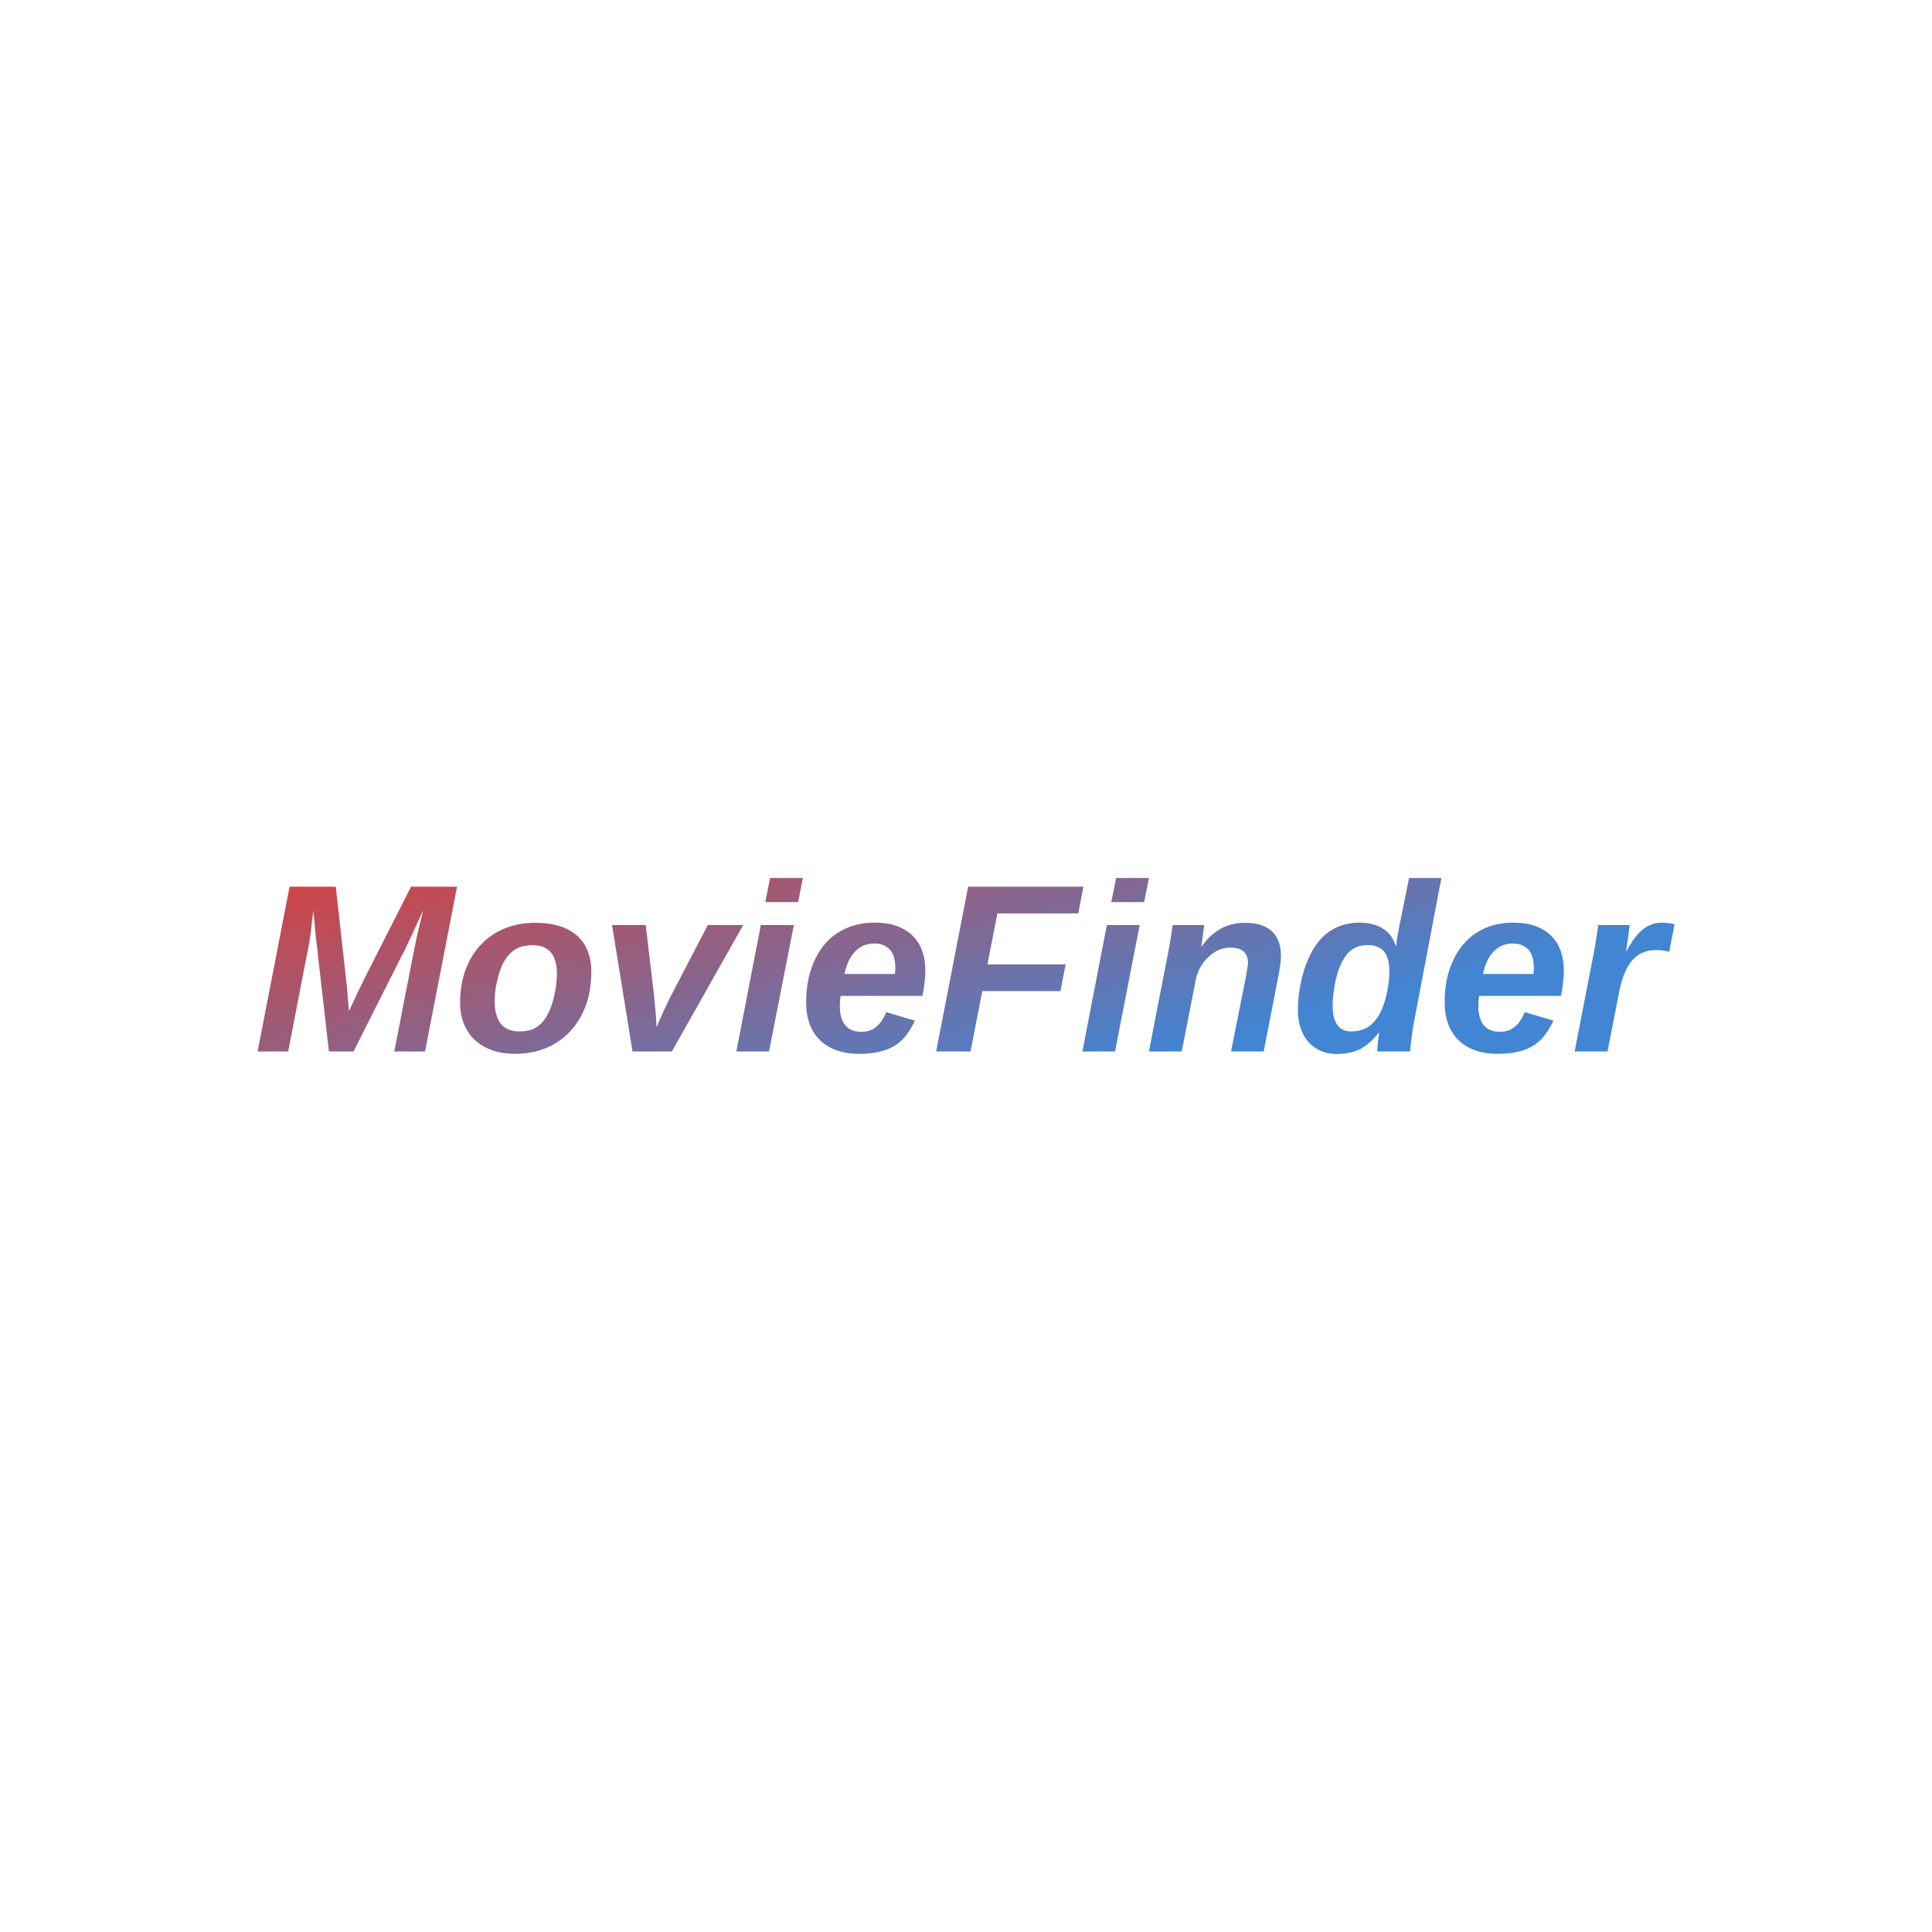 <svg data-v-fde0c5aa="" xmlns="http://www.w3.org/2000/svg" viewBox="0 0 300 300" class="font"><!----><defs data-v-fde0c5aa=""><!----></defs><rect data-v-fde0c5aa="" fill="transparent" x="0" y="0" width="300px" height="300px" class="logo-background-square"></rect><defs data-v-fde0c5aa=""><linearGradient data-v-fde0c5aa="" gradientTransform="rotate(25)" id="0e1f6c8c-29c7-4d66-b0e2-c03c4f98782f" x1="0%" y1="0%" x2="100%" y2="0%"><stop data-v-fde0c5aa="" offset="0%" stop-color="#D6413F" stop-opacity="1"></stop><stop data-v-fde0c5aa="" offset="100%" stop-color="#4285D3" stop-opacity="1"></stop></linearGradient></defs><g data-v-fde0c5aa="" id="9590aba0-76f1-4a7d-a729-243c111759d1" fill="url(#0e1f6c8c-29c7-4d66-b0e2-c03c4f98782f)" transform="matrix(2.656,0,0,2.656,39.336,136.204)"><path d="M10.04 10.19L8.24 10.19L9.42 4.15Q9.50 3.77 9.58 3.39Q9.67 3.00 9.75 2.68L9.75 2.68Q9.84 2.30 9.93 1.95L9.93 1.95Q9.68 2.48 9.45 2.98L9.45 2.98Q9.36 3.19 9.25 3.42Q9.15 3.64 9.04 3.86Q8.94 4.07 8.85 4.27Q8.76 4.46 8.67 4.61L8.67 4.61L5.86 10.19L4.42 10.19L3.78 4.59Q3.77 4.46 3.75 4.28Q3.73 4.10 3.70 3.89Q3.68 3.68 3.65 3.45Q3.63 3.23 3.61 3.01L3.61 3.01Q3.56 2.51 3.51 1.95L3.51 1.95Q3.46 2.37 3.41 2.77L3.41 2.77Q3.39 2.94 3.37 3.12Q3.34 3.31 3.32 3.49Q3.29 3.66 3.27 3.83Q3.24 3.99 3.21 4.13L3.21 4.13L2.04 10.19L0.25 10.19L2.12 0.56L4.82 0.56L5.42 5.95Q5.45 6.16 5.48 6.48Q5.50 6.79 5.53 7.10L5.53 7.10Q5.56 7.46 5.59 7.83L5.59 7.83Q5.76 7.46 5.93 7.11L5.93 7.11Q6.06 6.81 6.22 6.50Q6.37 6.19 6.47 5.98L6.47 5.98L9.22 0.56L11.91 0.56L10.04 10.19ZM19.76 5.52L19.76 5.52Q19.76 6.64 19.43 7.53Q19.09 8.42 18.50 9.04Q17.90 9.67 17.09 10.00Q16.28 10.33 15.32 10.33L15.32 10.33Q14.59 10.33 13.99 10.13Q13.40 9.93 12.97 9.54Q12.55 9.15 12.32 8.60Q12.09 8.04 12.09 7.33L12.09 7.33Q12.09 6.27 12.41 5.41Q12.73 4.55 13.31 3.94Q13.89 3.33 14.70 3.00Q15.50 2.67 16.47 2.67L16.47 2.67Q17.28 2.67 17.90 2.86Q18.51 3.05 18.93 3.42Q19.34 3.79 19.55 4.32Q19.76 4.85 19.76 5.52ZM17.75 5.67L17.75 5.67Q17.75 5.22 17.65 4.89Q17.55 4.57 17.37 4.37Q17.19 4.17 16.92 4.07Q16.66 3.98 16.33 3.98L16.33 3.98Q16.03 3.98 15.72 4.05Q15.42 4.12 15.14 4.35Q14.86 4.57 14.63 4.99Q14.40 5.41 14.25 6.09L14.25 6.09Q14.17 6.42 14.14 6.71Q14.11 7 14.11 7.25L14.11 7.25Q14.11 7.74 14.22 8.07Q14.32 8.41 14.51 8.62Q14.70 8.83 14.96 8.92Q15.22 9.02 15.53 9.02L15.53 9.02Q15.84 9.02 16.14 8.95Q16.44 8.88 16.71 8.66Q16.99 8.44 17.21 8.02Q17.44 7.61 17.60 6.91L17.60 6.91Q17.67 6.56 17.71 6.26Q17.74 5.96 17.75 5.67ZM28.64 2.80L24.47 10.19L22.17 10.19L20.97 2.80L22.94 2.80L23.43 6.93Q23.45 7.14 23.47 7.38Q23.50 7.63 23.52 7.88Q23.54 8.12 23.55 8.35Q23.57 8.59 23.58 8.77L23.58 8.77Q23.65 8.59 23.75 8.36Q23.85 8.13 23.96 7.88Q24.08 7.64 24.19 7.40Q24.31 7.16 24.41 6.95L24.41 6.95L26.57 2.80L28.64 2.80ZM31.85 1.46L29.93 1.46L30.21 0.05L32.13 0.05L31.85 1.46ZM30.15 10.19L28.24 10.19L29.67 2.80L31.60 2.80L30.15 10.19ZM39.12 6.94L34.34 6.94Q34.31 7.09 34.30 7.24Q34.29 7.39 34.29 7.55L34.29 7.55Q34.29 8.27 34.61 8.66Q34.92 9.04 35.55 9.04L35.55 9.04Q35.83 9.04 36.06 8.96Q36.29 8.87 36.46 8.71Q36.64 8.56 36.77 8.35Q36.91 8.13 37.00 7.89L37.00 7.89L38.68 8.39Q38.47 8.83 38.21 9.19Q37.95 9.55 37.58 9.80Q37.20 10.06 36.67 10.19Q36.15 10.33 35.42 10.33L35.42 10.33Q34.67 10.33 34.09 10.12Q33.51 9.91 33.12 9.52Q32.72 9.13 32.52 8.57Q32.32 8.02 32.32 7.33L32.32 7.33Q32.32 6.21 32.62 5.35Q32.92 4.48 33.44 3.88Q33.97 3.28 34.71 2.97Q35.44 2.66 36.31 2.66L36.31 2.66Q37.07 2.66 37.63 2.86Q38.19 3.07 38.56 3.44Q38.93 3.81 39.11 4.33Q39.29 4.85 39.29 5.47L39.29 5.47Q39.29 5.78 39.24 6.18Q39.20 6.58 39.12 6.94L39.12 6.94ZM34.56 5.66L37.51 5.66Q37.52 5.55 37.53 5.46Q37.53 5.37 37.53 5.28L37.53 5.28Q37.53 4.55 37.19 4.21Q36.85 3.88 36.31 3.88L36.31 3.88Q36.07 3.88 35.81 3.95Q35.55 4.03 35.31 4.23Q35.07 4.43 34.87 4.77Q34.68 5.12 34.56 5.66L34.56 5.66ZM48.23 2.12L43.50 2.12L42.92 5.10L47.49 5.10L47.19 6.66L42.62 6.66L41.93 10.19L39.92 10.19L41.79 0.56L48.53 0.56L48.23 2.12ZM52.08 1.46L50.16 1.46L50.44 0.05L52.36 0.05L52.08 1.46ZM50.38 10.19L48.47 10.19L49.90 2.80L51.82 2.80L50.38 10.19ZM59.07 10.19L57.16 10.19L57.97 6.13Q58.00 6.00 58.03 5.84Q58.06 5.68 58.08 5.52Q58.11 5.37 58.13 5.23Q58.15 5.09 58.15 5.00L58.15 5.00Q58.15 4.57 57.89 4.34Q57.63 4.12 57.11 4.12L57.11 4.12Q56.79 4.12 56.46 4.25Q56.14 4.39 55.87 4.64Q55.59 4.89 55.38 5.25Q55.17 5.61 55.09 6.05L55.09 6.05L54.28 10.19L52.36 10.19L53.49 4.38Q53.54 4.14 53.58 3.89Q53.63 3.63 53.66 3.40Q53.70 3.17 53.72 3.01Q53.74 2.84 53.75 2.80L53.75 2.80L55.58 2.80Q55.58 2.83 55.57 2.98Q55.55 3.13 55.52 3.33Q55.50 3.52 55.47 3.72Q55.45 3.92 55.42 4.06L55.42 4.06L55.44 4.06Q55.64 3.77 55.89 3.52Q56.14 3.27 56.45 3.08Q56.76 2.88 57.14 2.78Q57.52 2.67 57.99 2.67L57.99 2.67Q59.03 2.67 59.55 3.17Q60.08 3.66 60.08 4.61L60.08 4.61Q60.08 4.73 60.06 4.89Q60.05 5.04 60.03 5.20Q60.01 5.35 59.98 5.49Q59.96 5.63 59.94 5.73L59.94 5.73L59.07 10.19ZM65.82 9.10L65.79 9.10Q65.54 9.42 65.28 9.65Q65.02 9.88 64.73 10.04Q64.44 10.19 64.10 10.26Q63.76 10.34 63.35 10.34L63.35 10.34Q62.80 10.34 62.37 10.14Q61.95 9.95 61.66 9.61Q61.37 9.27 61.22 8.80Q61.07 8.33 61.07 7.77L61.07 7.77Q61.07 7.46 61.10 7.11Q61.13 6.75 61.21 6.32L61.21 6.32Q61.40 5.35 61.73 4.66Q62.06 3.96 62.50 3.52Q62.95 3.08 63.49 2.87Q64.03 2.66 64.63 2.66L64.63 2.66Q65.13 2.66 65.50 2.77Q65.86 2.87 66.12 3.06Q66.38 3.24 66.54 3.49Q66.70 3.73 66.78 4.01L66.78 4.01L66.81 4.01Q66.83 3.88 66.87 3.60Q66.91 3.33 66.99 2.91L66.99 2.91L67.57 0.05L69.46 0.05L67.83 8.61Q67.76 9.03 67.71 9.43Q67.66 9.82 67.63 10.19L67.63 10.19L65.71 10.19Q65.71 10.14 65.72 10.03Q65.72 9.92 65.73 9.77Q65.75 9.62 65.77 9.45Q65.79 9.28 65.82 9.10L65.82 9.10ZM64.19 9.02L64.19 9.02Q64.55 9.02 64.88 8.90Q65.20 8.79 65.47 8.51Q65.75 8.24 65.96 7.77Q66.17 7.30 66.31 6.59L66.31 6.59Q66.36 6.29 66.39 6.03Q66.42 5.76 66.42 5.54L66.42 5.54Q66.42 4.72 66.10 4.34Q65.78 3.97 65.14 3.97L65.14 3.97Q64.82 3.97 64.52 4.08Q64.23 4.19 63.98 4.46Q63.74 4.73 63.54 5.19Q63.34 5.64 63.22 6.33L63.22 6.33Q63.16 6.68 63.13 6.96Q63.10 7.25 63.10 7.51L63.10 7.51Q63.10 8.23 63.36 8.62Q63.62 9.02 64.19 9.02ZM76.45 6.94L71.67 6.94Q71.64 7.09 71.63 7.24Q71.62 7.39 71.62 7.55L71.62 7.55Q71.62 8.27 71.94 8.66Q72.26 9.04 72.88 9.04L72.88 9.04Q73.17 9.04 73.39 8.96Q73.62 8.87 73.79 8.71Q73.97 8.56 74.10 8.35Q74.24 8.13 74.33 7.89L74.33 7.89L76.01 8.39Q75.80 8.83 75.54 9.19Q75.28 9.55 74.91 9.80Q74.53 10.06 74.01 10.19Q73.48 10.33 72.75 10.33L72.75 10.33Q72.00 10.33 71.42 10.12Q70.84 9.91 70.45 9.52Q70.05 9.13 69.85 8.57Q69.65 8.02 69.65 7.33L69.65 7.33Q69.65 6.21 69.95 5.35Q70.25 4.48 70.78 3.88Q71.31 3.28 72.04 2.97Q72.77 2.66 73.64 2.66L73.64 2.66Q74.40 2.66 74.96 2.86Q75.52 3.07 75.89 3.44Q76.26 3.81 76.44 4.33Q76.62 4.85 76.62 5.47L76.62 5.47Q76.62 5.78 76.57 6.18Q76.53 6.58 76.45 6.94L76.45 6.94ZM71.89 5.66L74.84 5.66Q74.85 5.55 74.86 5.46Q74.86 5.37 74.86 5.28L74.86 5.28Q74.86 4.55 74.52 4.21Q74.18 3.88 73.64 3.88L73.64 3.88Q73.40 3.88 73.14 3.95Q72.88 4.03 72.64 4.23Q72.40 4.43 72.20 4.77Q72.01 5.12 71.89 5.66L71.89 5.66ZM83.09 2.75L82.78 4.36Q82.62 4.33 82.44 4.29Q82.26 4.26 82.00 4.26L82.00 4.26Q81.16 4.26 80.63 4.85Q80.10 5.45 79.86 6.68L79.86 6.68L79.17 10.19L77.25 10.19L78.35 4.52Q78.39 4.28 78.44 4.04Q78.48 3.80 78.51 3.58Q78.55 3.35 78.58 3.15Q78.61 2.95 78.63 2.80L78.63 2.80L80.47 2.80Q80.45 2.95 80.42 3.15Q80.40 3.36 80.37 3.57Q80.34 3.78 80.31 3.98Q80.28 4.17 80.26 4.31L80.26 4.31L80.29 4.31Q80.52 3.88 80.75 3.57Q80.98 3.26 81.23 3.06Q81.48 2.86 81.76 2.76Q82.04 2.66 82.39 2.66L82.39 2.66Q82.47 2.66 82.57 2.67Q82.67 2.68 82.77 2.69Q82.87 2.71 82.95 2.72Q83.04 2.74 83.09 2.75L83.09 2.75Z"></path></g><!----><!----></svg>